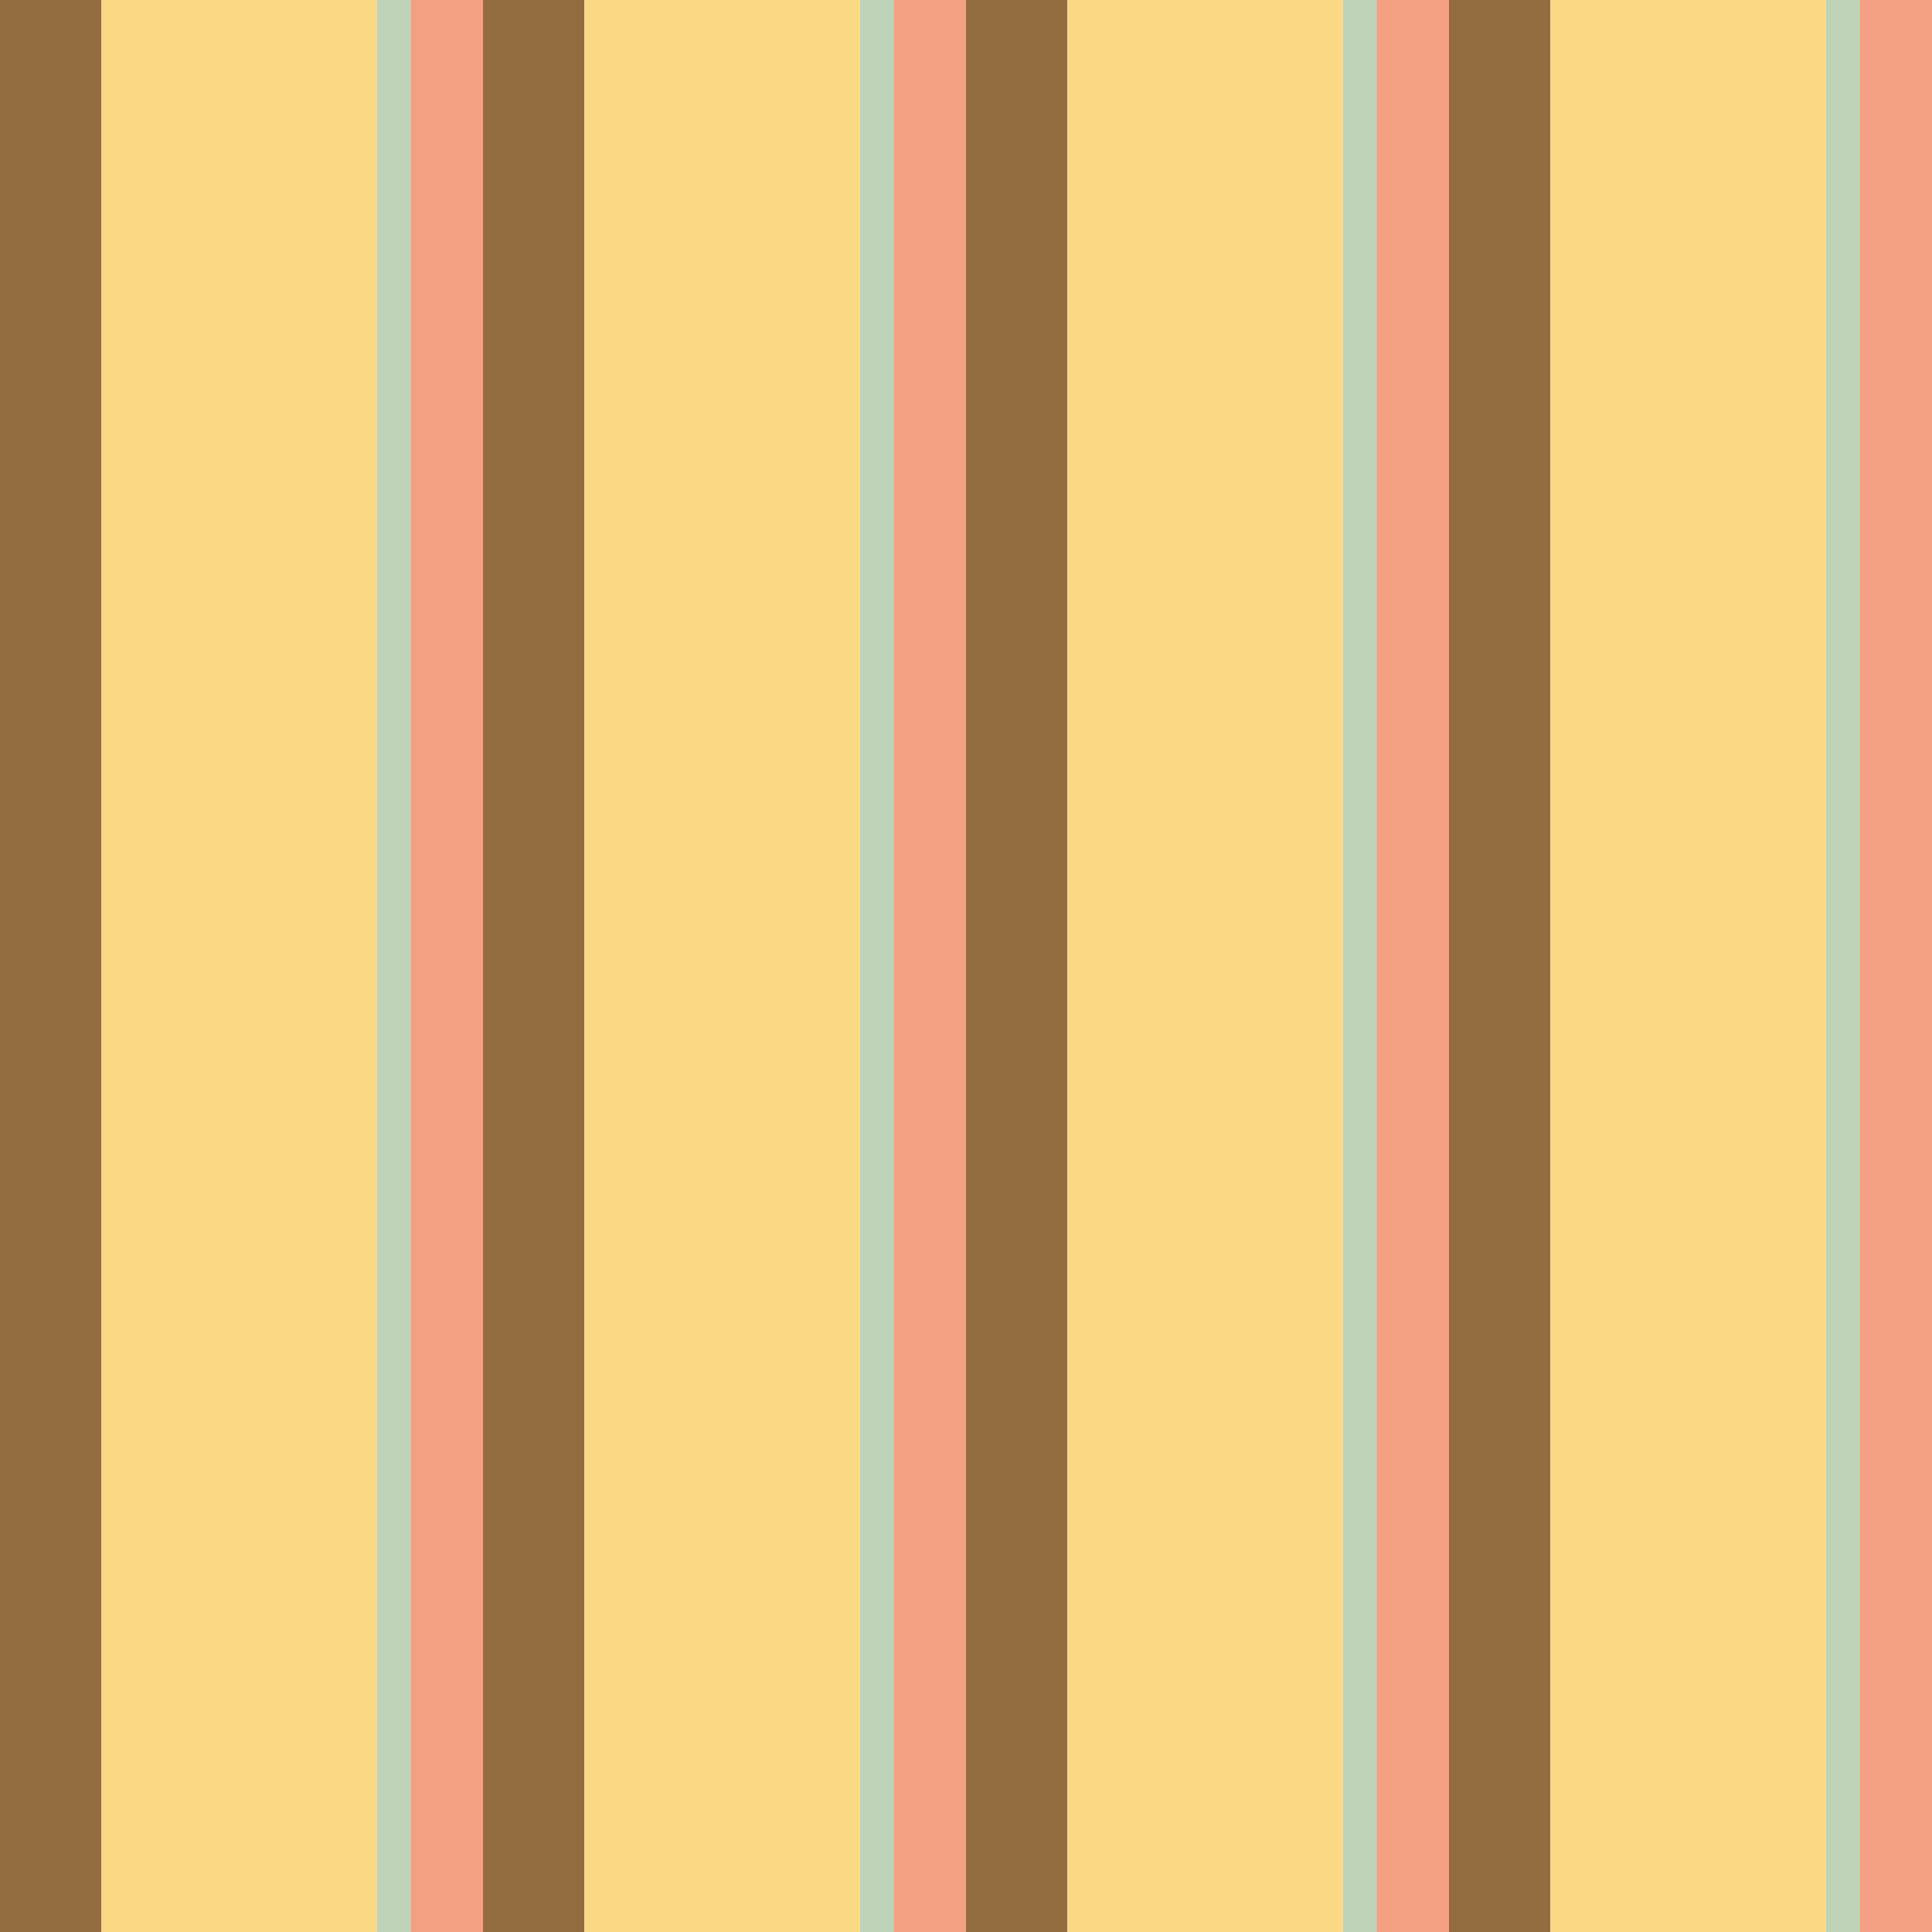<?xml version="1.0" standalone="no"?>
<!DOCTYPE svg PUBLIC "-//W3C//DTD SVG 20010904//EN"
 "http://www.w3.org/TR/2001/REC-SVG-20010904/DTD/svg10.dtd">
<svg version="1.0" xmlns="http://www.w3.org/2000/svg" 
width="400" height="400" viewBox="0 0 400 400"
preserveAspectRatio = "xMidYMid meet" >

<g id="row0" transform="translate(0,0.0)">

<g id="0" transform="translate(0,0)scale(1,1)">


<rect x="0" y="0" width="21" height="100" fill="#936C3F"/>

<rect x="21" y="0" width="57" height="100" fill="#FBD984"/>

<rect x="78" y="0" width="7" height="100" fill="#BED3B8"/>

<rect x="85" y="0" width="15" height="100" fill="#F4A183"/>

</g>


<g id="1" transform="translate(100,0)scale(1,1)">


<rect x="0" y="0" width="21" height="100" fill="#936C3F"/>

<rect x="21" y="0" width="57" height="100" fill="#FBD984"/>

<rect x="78" y="0" width="7" height="100" fill="#BED3B8"/>

<rect x="85" y="0" width="15" height="100" fill="#F4A183"/>

</g>


<g id="2" transform="translate(200,0)scale(1,1)">


<rect x="0" y="0" width="21" height="100" fill="#936C3F"/>

<rect x="21" y="0" width="57" height="100" fill="#FBD984"/>

<rect x="78" y="0" width="7" height="100" fill="#BED3B8"/>

<rect x="85" y="0" width="15" height="100" fill="#F4A183"/>

</g>


<g id="3" transform="translate(300,0)scale(1,1)">


<rect x="0" y="0" width="21" height="100" fill="#936C3F"/>

<rect x="21" y="0" width="57" height="100" fill="#FBD984"/>

<rect x="78" y="0" width="7" height="100" fill="#BED3B8"/>

<rect x="85" y="0" width="15" height="100" fill="#F4A183"/>

</g>


<g id="4" transform="translate(400,0)scale(1,1)">


<rect x="0" y="0" width="21" height="100" fill="#936C3F"/>

<rect x="21" y="0" width="57" height="100" fill="#FBD984"/>

<rect x="78" y="0" width="7" height="100" fill="#BED3B8"/>

<rect x="85" y="0" width="15" height="100" fill="#F4A183"/>

</g>


</g>

<g id="row1" transform="translate(0,100.0)">

<g id="0" transform="translate(0,0)scale(1,1)">


<rect x="0" y="0" width="21" height="100" fill="#936C3F"/>

<rect x="21" y="0" width="57" height="100" fill="#FBD984"/>

<rect x="78" y="0" width="7" height="100" fill="#BED3B8"/>

<rect x="85" y="0" width="15" height="100" fill="#F4A183"/>

</g>


<g id="1" transform="translate(100,0)scale(1,1)">


<rect x="0" y="0" width="21" height="100" fill="#936C3F"/>

<rect x="21" y="0" width="57" height="100" fill="#FBD984"/>

<rect x="78" y="0" width="7" height="100" fill="#BED3B8"/>

<rect x="85" y="0" width="15" height="100" fill="#F4A183"/>

</g>


<g id="2" transform="translate(200,0)scale(1,1)">


<rect x="0" y="0" width="21" height="100" fill="#936C3F"/>

<rect x="21" y="0" width="57" height="100" fill="#FBD984"/>

<rect x="78" y="0" width="7" height="100" fill="#BED3B8"/>

<rect x="85" y="0" width="15" height="100" fill="#F4A183"/>

</g>


<g id="3" transform="translate(300,0)scale(1,1)">


<rect x="0" y="0" width="21" height="100" fill="#936C3F"/>

<rect x="21" y="0" width="57" height="100" fill="#FBD984"/>

<rect x="78" y="0" width="7" height="100" fill="#BED3B8"/>

<rect x="85" y="0" width="15" height="100" fill="#F4A183"/>

</g>


<g id="4" transform="translate(400,0)scale(1,1)">


<rect x="0" y="0" width="21" height="100" fill="#936C3F"/>

<rect x="21" y="0" width="57" height="100" fill="#FBD984"/>

<rect x="78" y="0" width="7" height="100" fill="#BED3B8"/>

<rect x="85" y="0" width="15" height="100" fill="#F4A183"/>

</g>


</g>

<g id="row2" transform="translate(0,200.0)">

<g id="0" transform="translate(0,0)scale(1,1)">


<rect x="0" y="0" width="21" height="100" fill="#936C3F"/>

<rect x="21" y="0" width="57" height="100" fill="#FBD984"/>

<rect x="78" y="0" width="7" height="100" fill="#BED3B8"/>

<rect x="85" y="0" width="15" height="100" fill="#F4A183"/>

</g>


<g id="1" transform="translate(100,0)scale(1,1)">


<rect x="0" y="0" width="21" height="100" fill="#936C3F"/>

<rect x="21" y="0" width="57" height="100" fill="#FBD984"/>

<rect x="78" y="0" width="7" height="100" fill="#BED3B8"/>

<rect x="85" y="0" width="15" height="100" fill="#F4A183"/>

</g>


<g id="2" transform="translate(200,0)scale(1,1)">


<rect x="0" y="0" width="21" height="100" fill="#936C3F"/>

<rect x="21" y="0" width="57" height="100" fill="#FBD984"/>

<rect x="78" y="0" width="7" height="100" fill="#BED3B8"/>

<rect x="85" y="0" width="15" height="100" fill="#F4A183"/>

</g>


<g id="3" transform="translate(300,0)scale(1,1)">


<rect x="0" y="0" width="21" height="100" fill="#936C3F"/>

<rect x="21" y="0" width="57" height="100" fill="#FBD984"/>

<rect x="78" y="0" width="7" height="100" fill="#BED3B8"/>

<rect x="85" y="0" width="15" height="100" fill="#F4A183"/>

</g>


<g id="4" transform="translate(400,0)scale(1,1)">


<rect x="0" y="0" width="21" height="100" fill="#936C3F"/>

<rect x="21" y="0" width="57" height="100" fill="#FBD984"/>

<rect x="78" y="0" width="7" height="100" fill="#BED3B8"/>

<rect x="85" y="0" width="15" height="100" fill="#F4A183"/>

</g>


</g>

<g id="row3" transform="translate(0,300.0)">

<g id="0" transform="translate(0,0)scale(1,1)">


<rect x="0" y="0" width="21" height="100" fill="#936C3F"/>

<rect x="21" y="0" width="57" height="100" fill="#FBD984"/>

<rect x="78" y="0" width="7" height="100" fill="#BED3B8"/>

<rect x="85" y="0" width="15" height="100" fill="#F4A183"/>

</g>


<g id="1" transform="translate(100,0)scale(1,1)">


<rect x="0" y="0" width="21" height="100" fill="#936C3F"/>

<rect x="21" y="0" width="57" height="100" fill="#FBD984"/>

<rect x="78" y="0" width="7" height="100" fill="#BED3B8"/>

<rect x="85" y="0" width="15" height="100" fill="#F4A183"/>

</g>


<g id="2" transform="translate(200,0)scale(1,1)">


<rect x="0" y="0" width="21" height="100" fill="#936C3F"/>

<rect x="21" y="0" width="57" height="100" fill="#FBD984"/>

<rect x="78" y="0" width="7" height="100" fill="#BED3B8"/>

<rect x="85" y="0" width="15" height="100" fill="#F4A183"/>

</g>


<g id="3" transform="translate(300,0)scale(1,1)">


<rect x="0" y="0" width="21" height="100" fill="#936C3F"/>

<rect x="21" y="0" width="57" height="100" fill="#FBD984"/>

<rect x="78" y="0" width="7" height="100" fill="#BED3B8"/>

<rect x="85" y="0" width="15" height="100" fill="#F4A183"/>

</g>


<g id="4" transform="translate(400,0)scale(1,1)">


<rect x="0" y="0" width="21" height="100" fill="#936C3F"/>

<rect x="21" y="0" width="57" height="100" fill="#FBD984"/>

<rect x="78" y="0" width="7" height="100" fill="#BED3B8"/>

<rect x="85" y="0" width="15" height="100" fill="#F4A183"/>

</g>


</g>

</svg>